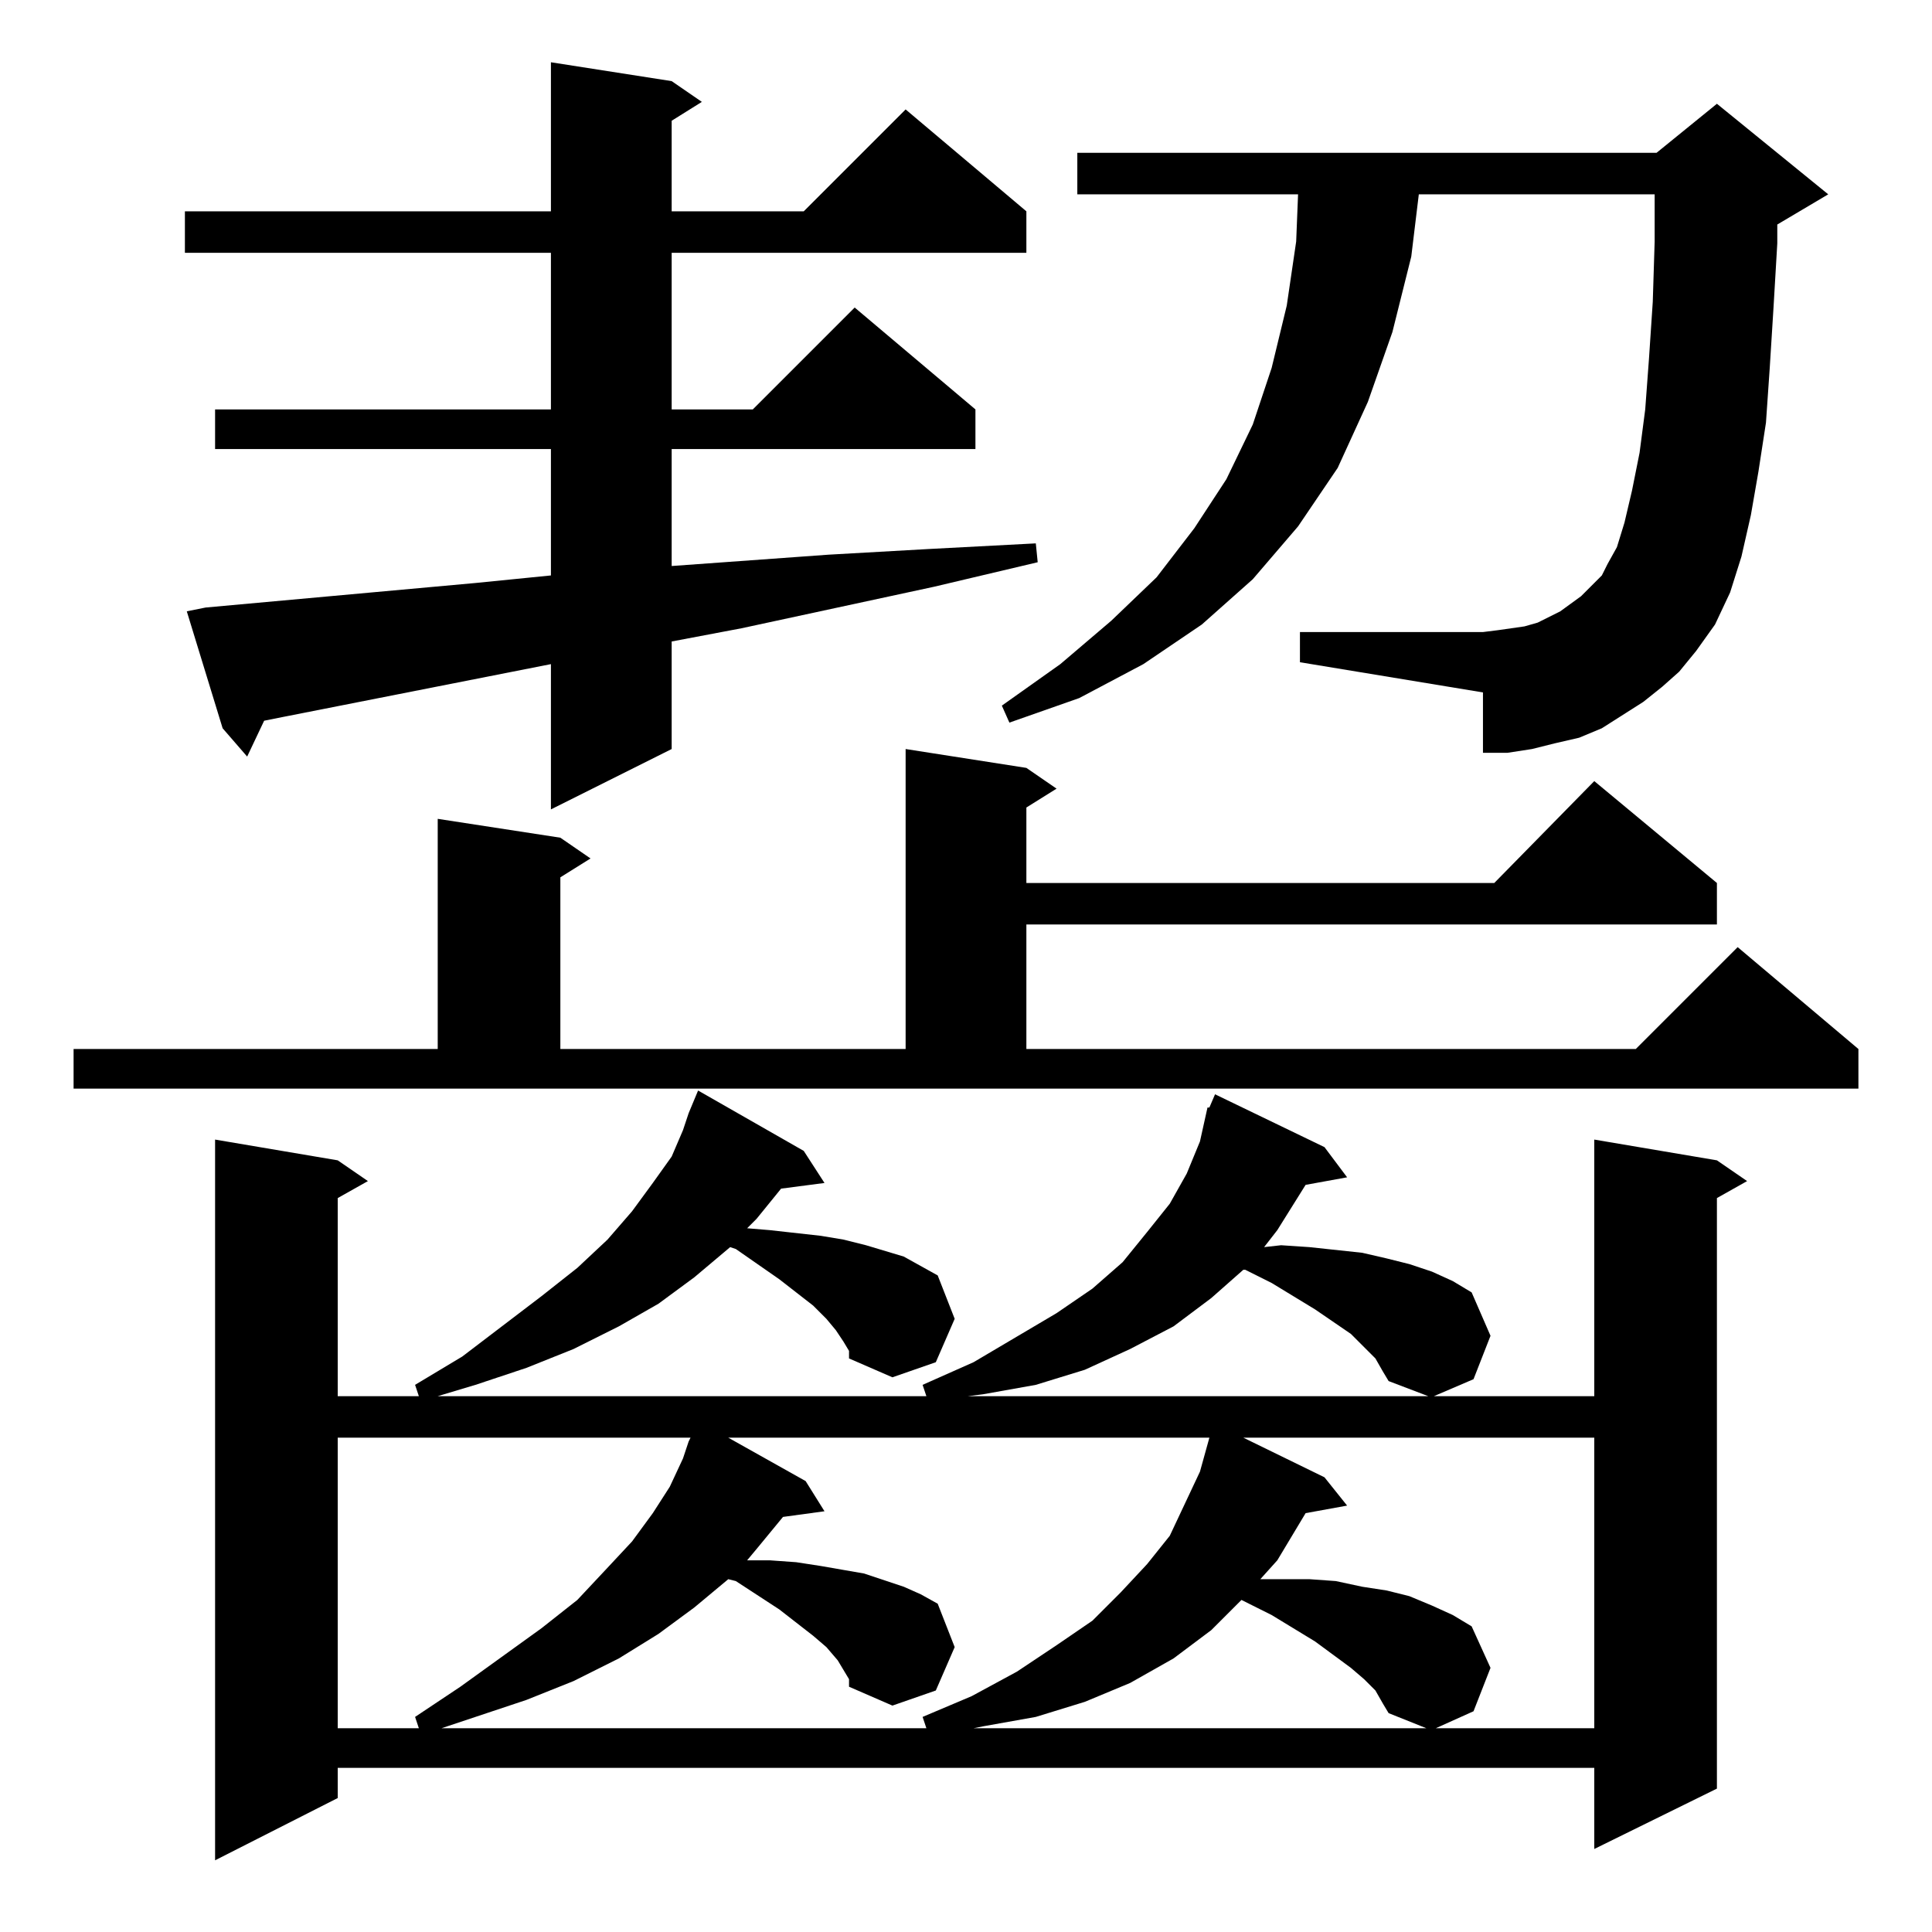 <?xml version="1.0" standalone="no"?>
<!DOCTYPE svg PUBLIC "-//W3C//DTD SVG 1.1//EN" "http://www.w3.org/Graphics/SVG/1.1/DTD/svg11.dtd" >
<svg xmlns="http://www.w3.org/2000/svg" xmlns:xlink="http://www.w3.org/1999/xlink" version="1.1" viewBox="0 -144 1024 1024">
  <g transform="matrix(1 0 0 -1 0 880)">
   <path fill="currentColor"
d="M447 313l-4 6l-5 6l-7 7l-18 14l-23 16l-3 1l-19 -16l-19 -14l-21 -12l-24 -12l-25 -10l-27 -9l-20 -6h259l-2 6l27 12l44 26l19 13l16 14l13 16l12 15l9 16l7 17l4 18h1l3 7l58 -28l12 -16l-22 -4l-15 -24l-7 -9l9 1l15 -1l28 -3l13 -3l12 -3l12 -4l11 -5l10 -6l10 -23
l-9 -23l-21 -9h85v136l65 -11l16 -11l-16 -9v-313l-65 -32v43h-666v-16l-65 -33v382l65 -11l16 -11l-16 -9v-105h43l-2 6l25 15l42 32l19 15l16 15l13 15l11 15l10 14l6 14l3 9l5 12l56 -32l11 -17l-23 -3l-13 -16l-5 -5l12 -1l27 -3l12 -2l12 -3l20 -6l9 -5l9 -5l9 -23
l-10 -23l-23 -8l-23 10v4zM179 262v-154h43l-2 6l24 16l43 31l19 15l15 16l14 15l11 15l9 14l7 15l3 9l1 2h-187zM447 139l-3 5l-6 7l-7 6l-18 14l-23 15l-4 1l-18 -15l-19 -14l-21 -13l-24 -12l-25 -10l-27 -9l-18 -6h257l-2 6l26 11l24 13l21 14l19 13l15 15l14 15l12 15
l8 17l8 17l5 18h-255l41 -23l10 -16l-22 -3l-14 -17l-5 -6h12l14 -1l13 -2l23 -4l21 -7l9 -4l9 -5l9 -23l-10 -23l-23 -8l-23 10v4zM729 128l-6 6l-7 6l-19 14l-23 14l-14 7l-2 1l-16 -16l-20 -15l-23 -13l-24 -10l-26 -8l-28 -5l-5 -1h240l-20 8l-3 5zM659 262l43 -21
l12 -15l-22 -4l-15 -25l-9 -10h11h15l14 -1l14 -3l13 -2l12 -3l12 -5l11 -5l10 -6l10 -22l-9 -23l-20 -9h84v154h-186zM729 304l-13 13l-19 13l-23 14l-14 7h-1l-17 -15l-20 -15l-23 -12l-24 -11l-26 -8l-28 -5l-8 -1h244l-21 8l-3 5zM39 468h193v122l65 -10l16 -11l-16 -10
v-91h183v159l64 -10l16 -11l-16 -10v-40h248l53 54l65 -54v-22h-366v-66h323l54 54l64 -54v-21h-946v21zM109 702l66 6l77 7l40 4v67h-178v21h178v83h-194v22h194v79l64 -10l16 -11l-16 -10v-48h70l54 54l64 -54v-22h-188v-83h43l54 54l64 -54v-21h-161v-62l83 6l53 3l57 3
l1 -10l-55 -13l-102 -22l-37 -7v-57l-64 -32v77l-142 -28l-10 -2l-9 -19l-13 15l-19 62zM881 660l-10 -8l-11 -7l-11 -7l-12 -5l-13 -3l-12 -3l-13 -2h-13v32l-97 16v16h97l8 1l14 2l7 2l6 3l6 3l11 8l11 11l3 6l5 9l4 13l4 17l4 20l3 23l2 27l2 30l1 32v25h-125l-4 -33
l-10 -40l-13 -37l-16 -35l-21 -31l-24 -28l-27 -24l-31 -21l-34 -18l-37 -13l-4 9l31 22l27 23l24 23l20 26l17 26l14 29l10 30l8 33l5 34l1 25h-117v22h307l32 26l59 -48l-27 -16v-10l-2 -34l-2 -32l-2 -29l-4 -26l-4 -23l-5 -22l-6 -19l-8 -17l-10 -14l-9 -11z" />
  </g>

</svg>
